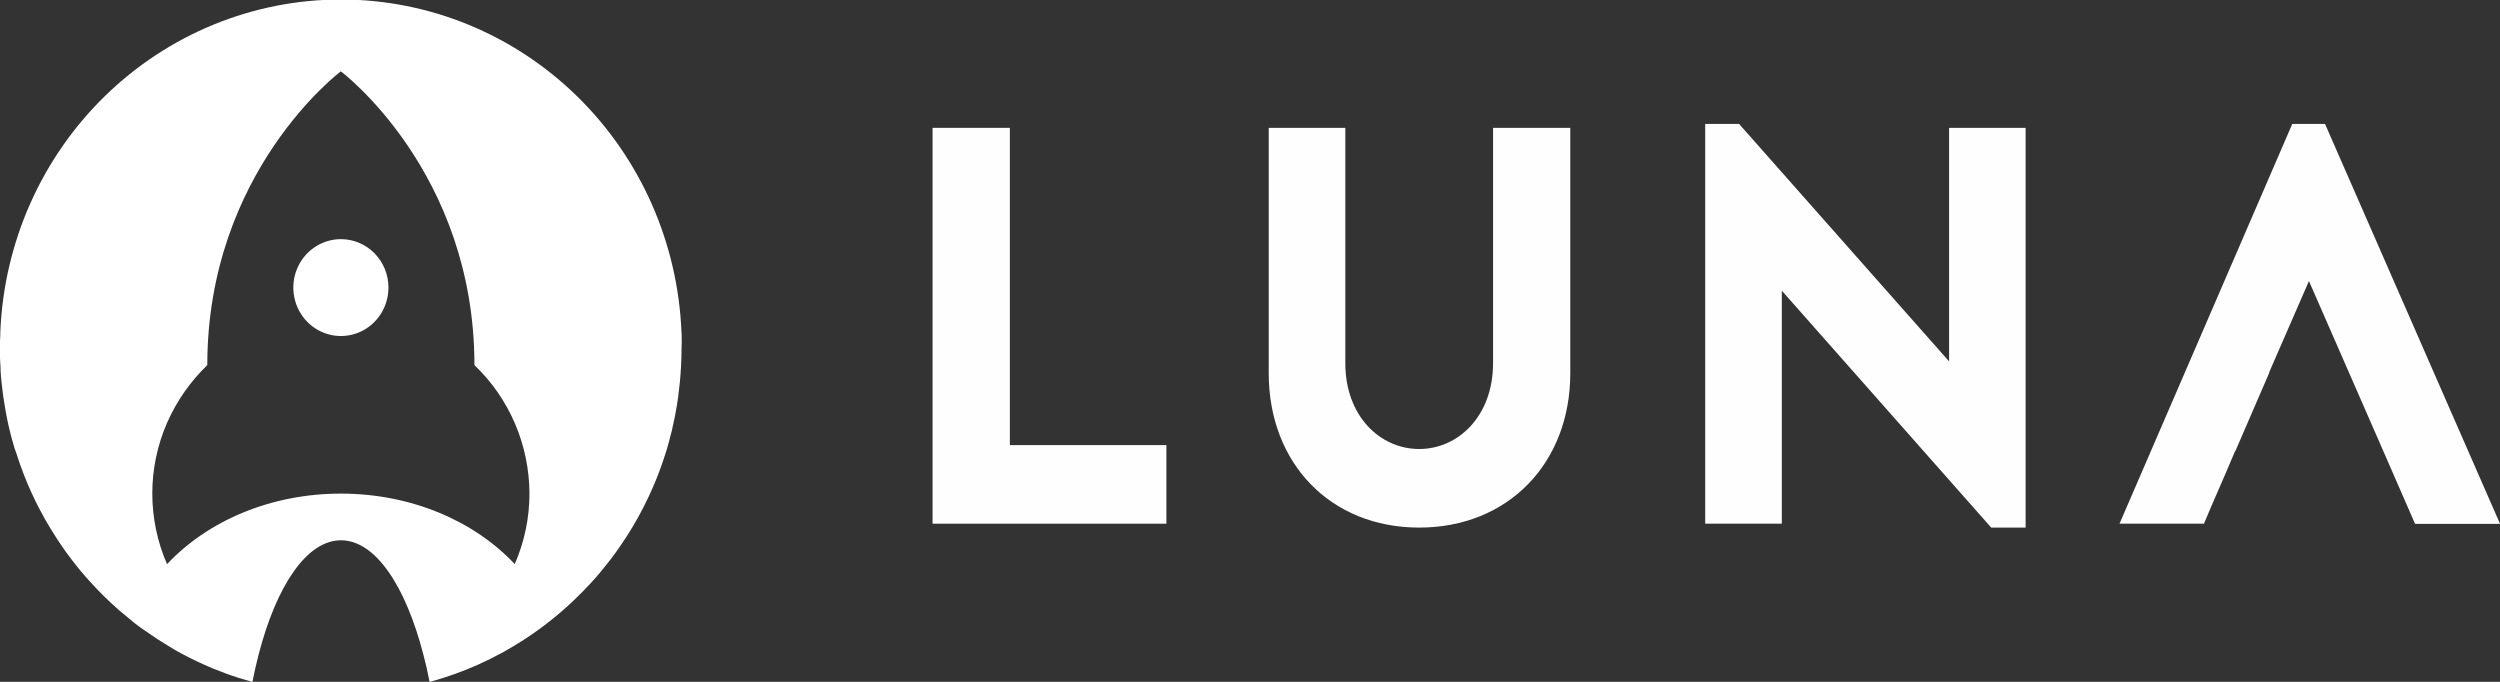 <svg width="88" height="24" viewBox="0 0 88 24" fill="none" xmlns="http://www.w3.org/2000/svg">
<rect x="0" y="0" width="88" height="24" fill="#333333" stroke="none"/>
<path d="M35.547 15.668V4.5H32.826V18.434H41.057V15.668H35.547Z" fill="#FFFEFF"/>
<path d="M52.556 4.5V12.782C52.556 14.651 51.325 15.805 49.956 15.805C48.588 15.805 47.355 14.657 47.355 12.782V4.5H44.659V13.138C44.659 16.303 46.828 18.571 49.956 18.571C53.085 18.571 55.274 16.303 55.274 13.138V4.5H52.556Z" fill="#FFFEFF"/>
<path d="M68.608 4.5V12.721L61.215 4.362H60.023V18.434H62.72V10.232L70.091 18.572H71.302V4.5H68.608Z" fill="#FFFEFF"/>
<path d="M81.841 4.362H80.688L74.607 18.434H77.579C77.893 17.678 78.341 16.682 78.673 15.883H78.683L79.88 13.117H79.87L81.275 9.893L83.897 15.888L85.01 18.44H88.002L81.841 4.362Z" fill="#FFFEFF"/>
<path d="M11.999 8.418C11.668 8.418 11.345 8.518 11.069 8.705C10.794 8.892 10.579 9.158 10.453 9.47C10.326 9.781 10.293 10.123 10.358 10.454C10.423 10.784 10.582 11.087 10.816 11.325C11.05 11.564 11.349 11.726 11.674 11.791C11.998 11.857 12.335 11.823 12.641 11.694C12.947 11.565 13.208 11.346 13.392 11.066C13.575 10.786 13.673 10.457 13.673 10.12C13.673 9.896 13.63 9.675 13.546 9.468C13.461 9.262 13.338 9.074 13.183 8.916C13.027 8.758 12.843 8.633 12.64 8.547C12.437 8.462 12.219 8.418 11.999 8.418V8.418ZM11.999 8.418C11.668 8.418 11.345 8.518 11.069 8.705C10.794 8.892 10.579 9.158 10.453 9.47C10.326 9.781 10.293 10.123 10.358 10.454C10.423 10.784 10.582 11.087 10.816 11.325C11.05 11.564 11.349 11.726 11.674 11.791C11.998 11.857 12.335 11.823 12.641 11.694C12.947 11.565 13.208 11.346 13.392 11.066C13.575 10.786 13.673 10.457 13.673 10.12C13.673 9.896 13.63 9.675 13.546 9.468C13.461 9.262 13.338 9.074 13.183 8.916C13.027 8.758 12.843 8.633 12.64 8.547C12.437 8.462 12.219 8.418 11.999 8.418V8.418ZM11.999 8.418C11.668 8.418 11.345 8.518 11.069 8.705C10.794 8.892 10.579 9.158 10.453 9.47C10.326 9.781 10.293 10.123 10.358 10.454C10.423 10.784 10.582 11.087 10.816 11.325C11.05 11.564 11.349 11.726 11.674 11.791C11.998 11.857 12.335 11.823 12.641 11.694C12.947 11.565 13.208 11.346 13.392 11.066C13.575 10.786 13.673 10.457 13.673 10.12C13.673 9.896 13.63 9.675 13.546 9.468C13.461 9.262 13.338 9.074 13.183 8.916C13.027 8.758 12.843 8.633 12.64 8.547C12.437 8.462 12.219 8.418 11.999 8.418V8.418ZM23.996 11.925C23.996 11.848 23.996 11.773 23.989 11.697C23.989 11.704 23.989 11.71 23.989 11.717C23.868 8.565 22.554 5.583 20.321 3.396C18.087 1.208 15.109 -0.015 12.009 -0.017C8.909 -0.02 5.929 1.199 3.692 3.383C1.455 5.566 0.136 8.546 0.011 11.697C0.011 11.774 0.011 11.851 0.004 11.928C-0.004 12.006 -3.62708e-05 12.117 -3.62708e-05 12.208C-3.62708e-05 12.298 -3.62708e-05 12.404 -3.62708e-05 12.5C-3.62708e-05 12.595 -3.62712e-05 12.658 0.007 12.737C0.015 12.816 0.015 12.894 0.02 12.972C0.019 12.989 0.019 13.007 0.02 13.024C0.02 13.091 0.029 13.158 0.034 13.224C0.034 13.251 0.034 13.279 0.041 13.306C0.041 13.37 0.053 13.434 0.059 13.497C0.086 13.763 0.122 14.025 0.167 14.286C0.179 14.365 0.193 14.444 0.208 14.522C0.208 14.525 0.208 14.528 0.208 14.531C0.223 14.612 0.239 14.693 0.256 14.773C0.272 14.853 0.286 14.915 0.302 14.985C0.318 15.055 0.328 15.097 0.342 15.153C0.371 15.281 0.402 15.394 0.436 15.514C0.458 15.593 0.48 15.671 0.504 15.749C0.504 15.749 0.504 15.755 0.504 15.758L0.572 15.944C0.593 16.014 0.617 16.084 0.641 16.154C0.664 16.225 0.686 16.292 0.711 16.36C0.864 16.793 1.042 17.217 1.244 17.629C1.274 17.692 1.305 17.756 1.336 17.814C1.346 17.837 1.358 17.859 1.37 17.88C1.438 18.008 1.508 18.142 1.58 18.269C1.62 18.341 1.661 18.412 1.705 18.482L1.814 18.663C1.864 18.748 1.917 18.831 1.971 18.912C2.025 18.994 2.054 19.04 2.096 19.104C2.232 19.308 2.374 19.507 2.524 19.701C2.573 19.766 2.623 19.828 2.674 19.893L2.807 20.058L2.847 20.106C2.894 20.161 2.939 20.215 2.985 20.267C3.031 20.319 3.11 20.407 3.171 20.477C3.326 20.647 3.486 20.814 3.65 20.977C3.823 21.148 4.001 21.313 4.184 21.474C4.309 21.579 4.434 21.684 4.56 21.786L4.745 21.939L4.94 22.086L5.14 22.224C5.404 22.412 5.675 22.588 5.955 22.754L6.166 22.882L6.379 23C6.737 23.193 7.106 23.368 7.483 23.526C7.635 23.588 7.788 23.647 7.942 23.704C8.251 23.817 8.569 23.918 8.885 24.004C8.95 23.671 9.023 23.35 9.103 23.041C9.73 20.618 10.796 19.018 12.003 19.018C13.21 19.018 14.274 20.613 14.903 23.041C14.986 23.35 15.059 23.671 15.121 24.004C15.709 23.845 16.283 23.639 16.84 23.39C16.978 23.327 17.114 23.262 17.25 23.196C17.385 23.129 17.518 23.059 17.651 22.988L17.848 22.878C18.044 22.766 18.237 22.649 18.427 22.527C18.617 22.406 18.802 22.278 18.984 22.145C19.109 22.055 19.224 21.965 19.342 21.873C19.637 21.641 19.922 21.395 20.192 21.137C20.411 20.93 20.62 20.715 20.819 20.499C20.871 20.443 20.92 20.387 20.97 20.331L21.116 20.16C21.213 20.045 21.308 19.928 21.401 19.809C21.44 19.761 21.477 19.711 21.515 19.661L21.567 19.592L21.654 19.474C21.706 19.405 21.755 19.334 21.803 19.263C21.882 19.149 21.96 19.035 22.035 18.919C22.083 18.845 22.131 18.769 22.176 18.694C22.256 18.567 22.332 18.439 22.408 18.302C22.445 18.236 22.483 18.175 22.518 18.104C22.553 18.032 22.586 17.976 22.618 17.913L22.63 17.893C22.662 17.828 22.696 17.765 22.727 17.698C22.796 17.561 22.862 17.424 22.923 17.283C22.947 17.231 22.969 17.18 22.992 17.126C23.124 16.824 23.243 16.514 23.348 16.199C23.372 16.13 23.394 16.063 23.417 15.992C23.441 15.92 23.463 15.847 23.486 15.773C23.486 15.773 23.486 15.773 23.486 15.765C23.506 15.694 23.527 15.621 23.547 15.549C23.589 15.4 23.626 15.253 23.663 15.103V15.087C23.677 15.029 23.689 14.971 23.703 14.912C23.724 14.815 23.744 14.717 23.764 14.619C23.807 14.397 23.844 14.173 23.876 13.946V13.916C23.886 13.843 23.895 13.772 23.903 13.699C23.912 13.626 23.922 13.54 23.93 13.46C23.936 13.4 23.941 13.341 23.946 13.279C23.946 13.24 23.954 13.2 23.956 13.162C23.956 13.088 23.966 13.013 23.97 12.939C23.985 12.701 23.991 12.463 23.991 12.222C23.997 12.118 23.999 12.019 23.996 11.925ZM11.999 17.375C9.509 17.375 7.294 18.348 5.88 19.859C5.538 19.076 5.361 18.228 5.361 17.371C5.361 16.514 5.538 15.667 5.88 14.884C6.217 14.119 6.698 13.429 7.297 12.852C7.297 6.031 11.998 2.511 11.998 2.511C11.998 2.511 16.7 6.031 16.7 12.852C17.308 13.431 17.794 14.131 18.127 14.908C18.46 15.685 18.633 16.523 18.637 17.371C18.637 18.227 18.461 19.074 18.119 19.856C16.705 18.348 14.491 17.375 11.999 17.375ZM11.999 8.422C11.668 8.422 11.345 8.522 11.069 8.709C10.794 8.896 10.579 9.162 10.453 9.473C10.326 9.785 10.293 10.127 10.358 10.457C10.423 10.788 10.582 11.091 10.816 11.329C11.05 11.567 11.349 11.729 11.674 11.795C11.998 11.861 12.335 11.827 12.641 11.698C12.947 11.569 13.208 11.35 13.392 11.07C13.575 10.79 13.673 10.46 13.673 10.123C13.674 9.9 13.631 9.678 13.547 9.471C13.463 9.264 13.34 9.076 13.184 8.917C13.029 8.759 12.844 8.633 12.641 8.548C12.437 8.462 12.219 8.418 11.999 8.418V8.422ZM11.999 8.422C11.668 8.422 11.345 8.522 11.069 8.709C10.794 8.896 10.579 9.162 10.453 9.473C10.326 9.785 10.293 10.127 10.358 10.457C10.423 10.788 10.582 11.091 10.816 11.329C11.05 11.567 11.349 11.729 11.674 11.795C11.998 11.861 12.335 11.827 12.641 11.698C12.947 11.569 13.208 11.35 13.392 11.07C13.575 10.79 13.673 10.46 13.673 10.123C13.674 9.9 13.631 9.678 13.547 9.471C13.463 9.264 13.34 9.076 13.184 8.917C13.029 8.759 12.844 8.633 12.641 8.548C12.437 8.462 12.219 8.418 11.999 8.418V8.422ZM11.999 8.422C11.668 8.422 11.345 8.522 11.069 8.709C10.794 8.896 10.579 9.162 10.453 9.473C10.326 9.785 10.293 10.127 10.358 10.457C10.423 10.788 10.582 11.091 10.816 11.329C11.05 11.567 11.349 11.729 11.674 11.795C11.998 11.861 12.335 11.827 12.641 11.698C12.947 11.569 13.208 11.35 13.392 11.07C13.575 10.79 13.673 10.46 13.673 10.123C13.674 9.9 13.631 9.678 13.547 9.471C13.463 9.264 13.34 9.076 13.184 8.917C13.029 8.759 12.844 8.633 12.641 8.548C12.437 8.462 12.219 8.418 11.999 8.418V8.422ZM11.999 8.422C11.668 8.422 11.345 8.522 11.069 8.709C10.794 8.896 10.579 9.162 10.453 9.473C10.326 9.785 10.293 10.127 10.358 10.457C10.423 10.788 10.582 11.091 10.816 11.329C11.05 11.567 11.349 11.729 11.674 11.795C11.998 11.861 12.335 11.827 12.641 11.698C12.947 11.569 13.208 11.35 13.392 11.07C13.575 10.79 13.673 10.46 13.673 10.123C13.674 9.9 13.631 9.678 13.547 9.471C13.463 9.264 13.34 9.076 13.184 8.917C13.029 8.759 12.844 8.633 12.641 8.548C12.437 8.462 12.219 8.418 11.999 8.418V8.422Z" fill="white"/>
<defs>
<clipPath id="clip0_163_1312">
<rect width="88" height="24" fill="white"/>
</clipPath>
<clipPath id="clip1_163_1312">
<rect width="24" height="24" fill="white" transform="translate(0 -0.001)"/>
</clipPath>
</defs>
</svg>
